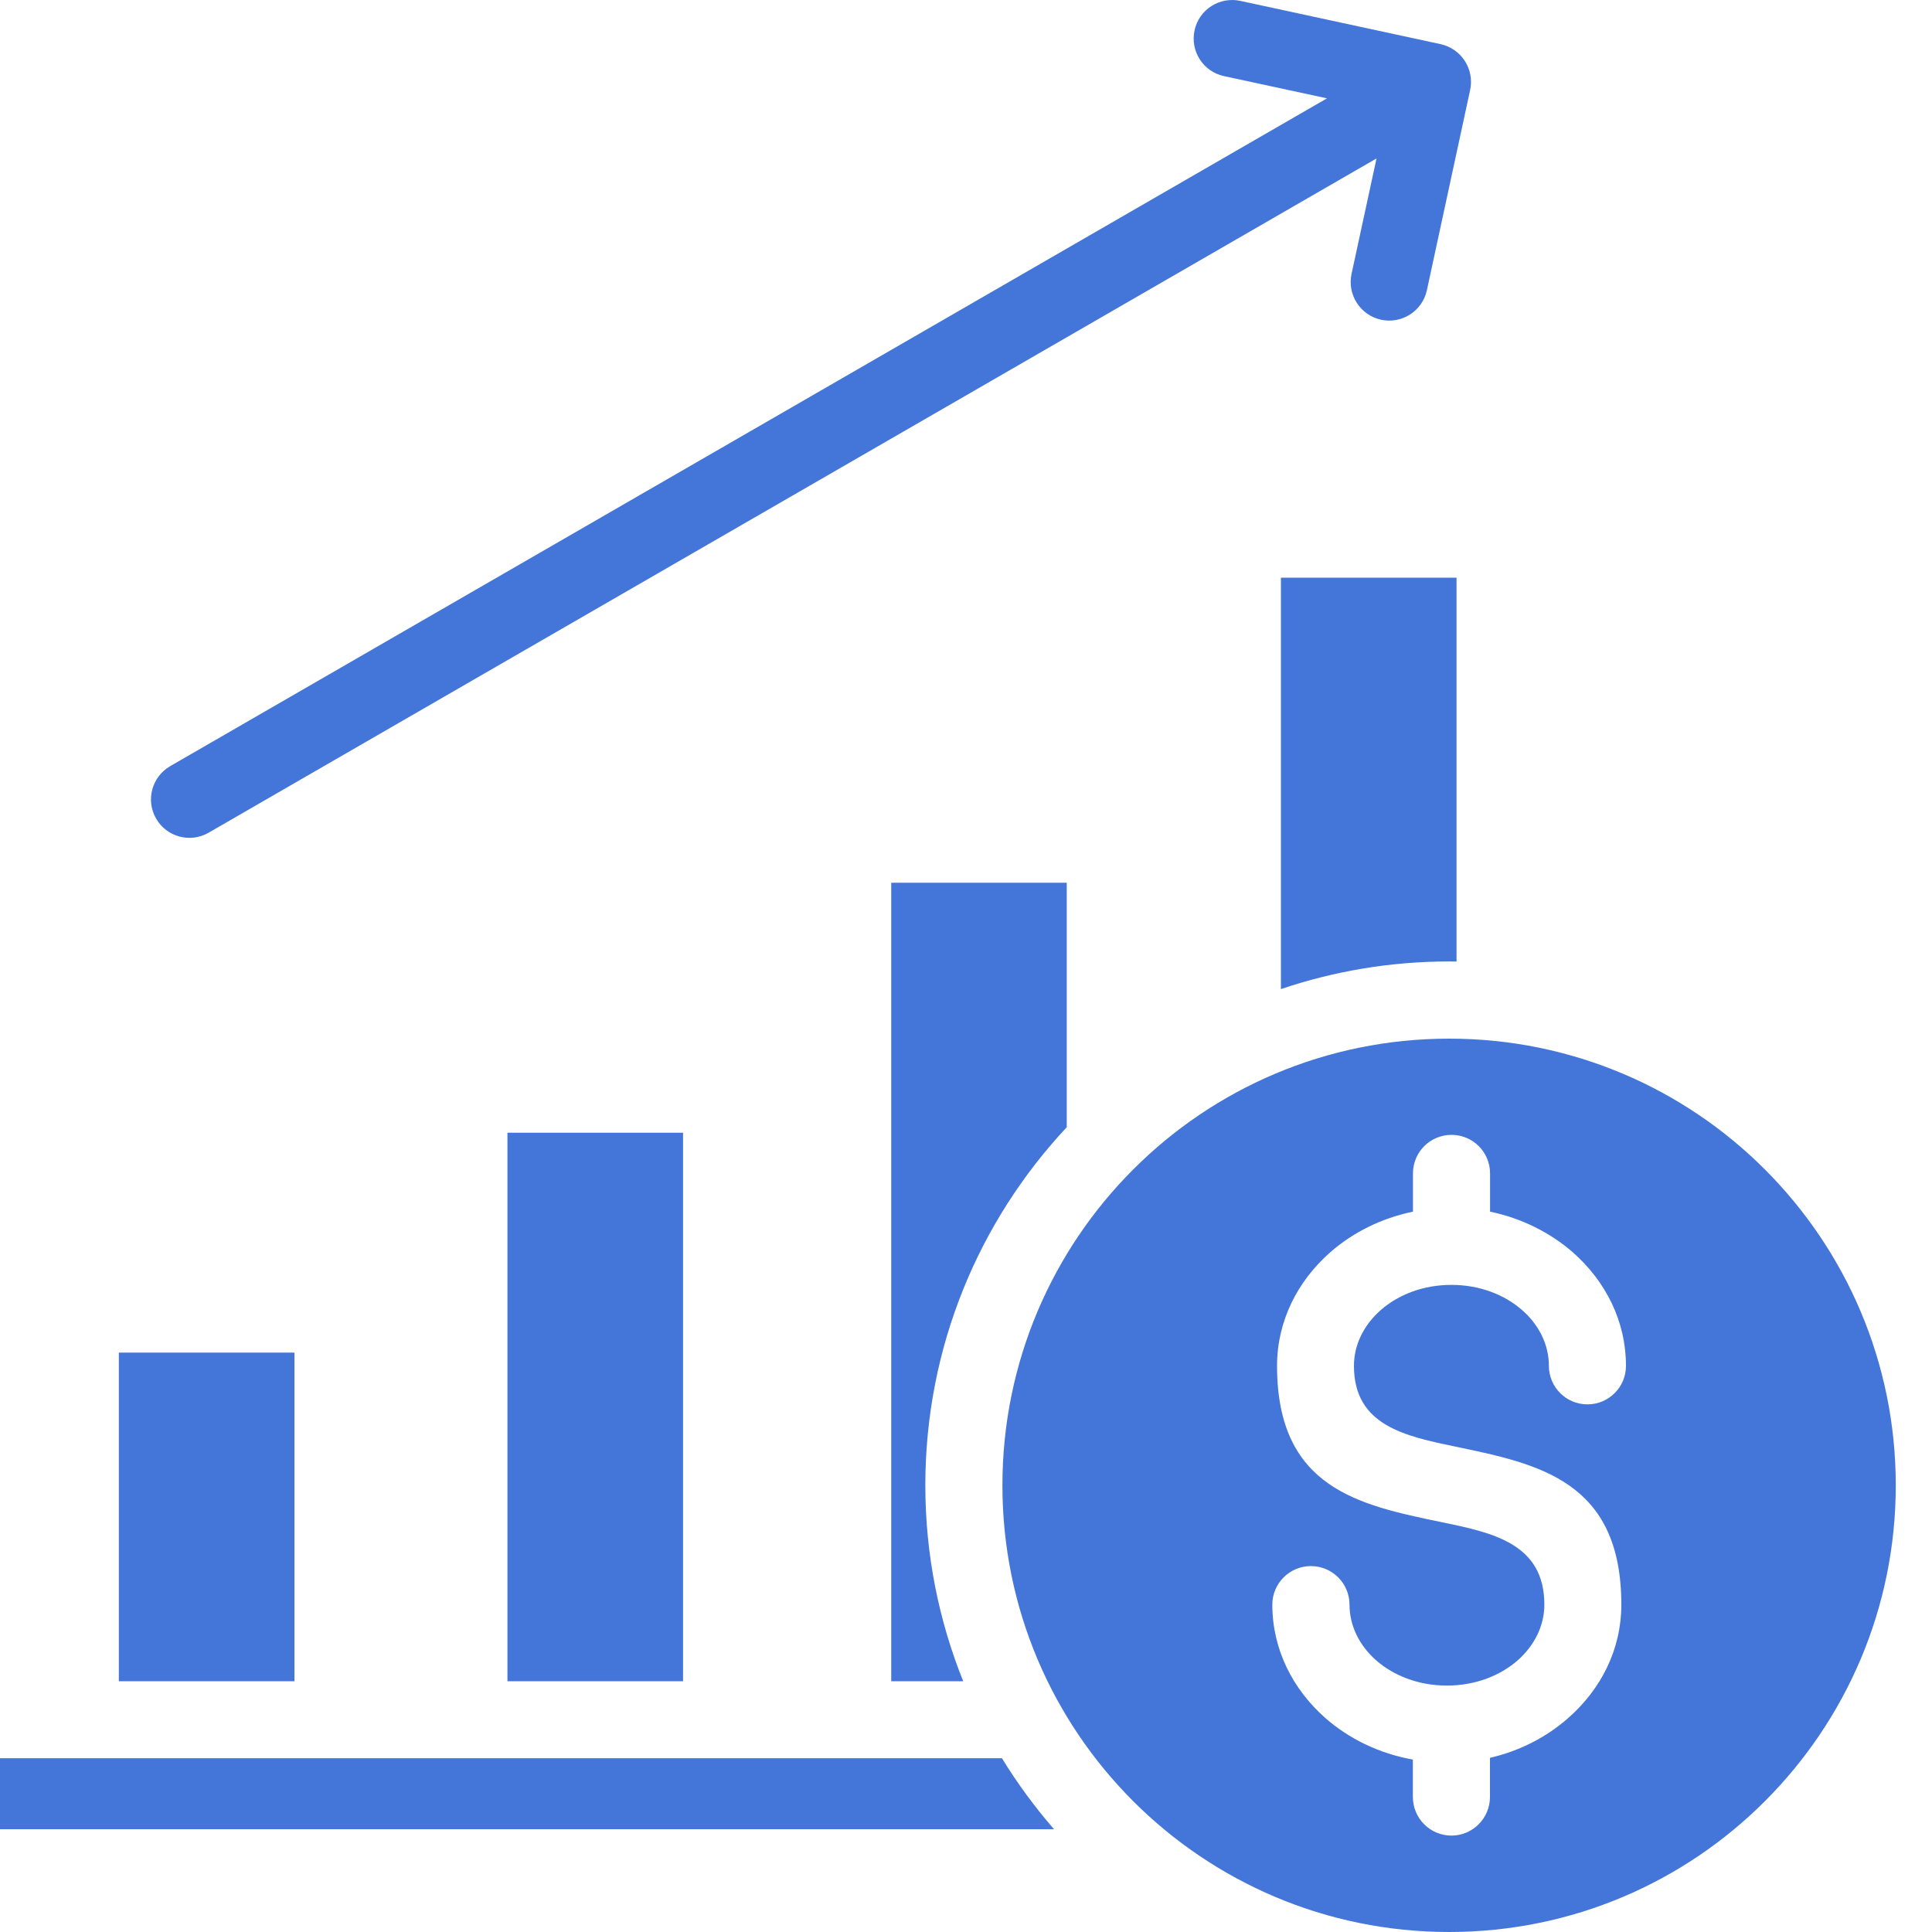<svg width="20" height="20" viewBox="0 0 20 20" fill="none" xmlns="http://www.w3.org/2000/svg">
<path fill-rule="evenodd" clip-rule="evenodd" d="M14.25 1.64L2.158 8.621C1.968 8.73 1.725 8.664 1.616 8.474C1.506 8.284 1.572 8.041 1.762 7.931L13.737 1.018L12.671 0.788C12.456 0.742 12.319 0.53 12.366 0.314C12.412 0.099 12.624 -0.037 12.839 0.009L14.913 0.457C15.128 0.504 15.265 0.716 15.219 0.931L14.771 3.005C14.724 3.22 14.512 3.356 14.297 3.31C14.082 3.263 13.945 3.051 13.991 2.836L14.25 1.639L14.25 1.64ZM1.23 17.404H3.048V14.002H1.23V17.404ZM5.253 17.404H7.071V11.726H5.253V17.404ZM9.226 17.404H9.971C9.719 16.777 9.579 16.093 9.579 15.376C9.579 13.943 10.135 12.639 11.043 11.669V9.138H9.226V17.404ZM10.372 18.201H0V18.936H10.911C10.712 18.706 10.531 18.461 10.372 18.201ZM15.001 9.953C15.027 9.953 15.052 9.953 15.078 9.954V5.98H13.26V10.239C13.807 10.054 14.392 9.953 15.001 9.953ZM18.27 12.106C19.107 12.943 19.625 14.099 19.625 15.376C19.625 16.653 19.107 17.809 18.27 18.646C17.434 19.483 16.277 20 15.001 20C13.724 20 12.568 19.483 11.731 18.646C10.894 17.809 10.377 16.653 10.377 15.376C10.377 14.099 10.894 12.943 11.731 12.106C12.567 11.269 13.724 10.752 15.001 10.752C16.277 10.752 17.434 11.269 18.27 12.106ZM15.424 18.604V18.197C15.733 18.126 16.012 17.981 16.234 17.785C16.574 17.487 16.784 17.073 16.784 16.612C16.784 15.332 15.929 15.155 15.075 14.977C14.545 14.867 14.016 14.758 14.016 14.139C14.016 13.917 14.121 13.714 14.292 13.563C14.476 13.401 14.735 13.301 15.025 13.301C15.315 13.301 15.574 13.401 15.758 13.563C15.929 13.713 16.034 13.917 16.034 14.139C16.034 14.359 16.212 14.538 16.433 14.538C16.654 14.538 16.832 14.359 16.832 14.139C16.832 13.678 16.622 13.264 16.283 12.965C16.049 12.761 15.753 12.611 15.425 12.543V12.147C15.425 11.926 15.246 11.748 15.026 11.748C14.805 11.748 14.627 11.926 14.627 12.147V12.543C14.298 12.611 14.002 12.76 13.769 12.965C13.43 13.264 13.22 13.678 13.22 14.139C13.22 15.405 14.068 15.58 14.917 15.756C15.451 15.866 15.987 15.977 15.987 16.611C15.987 16.833 15.882 17.036 15.712 17.187C15.528 17.349 15.268 17.449 14.978 17.449C14.688 17.449 14.43 17.349 14.245 17.187C14.075 17.037 13.97 16.833 13.97 16.611C13.97 16.391 13.791 16.212 13.57 16.212C13.35 16.212 13.171 16.391 13.171 16.611C13.171 17.072 13.381 17.486 13.72 17.785C13.965 18 14.278 18.153 14.626 18.215V18.602C14.626 18.823 14.805 19.002 15.025 19.002C15.245 19.002 15.424 18.823 15.424 18.602L15.424 18.604Z" fill="#4476D9"/>
</svg>

